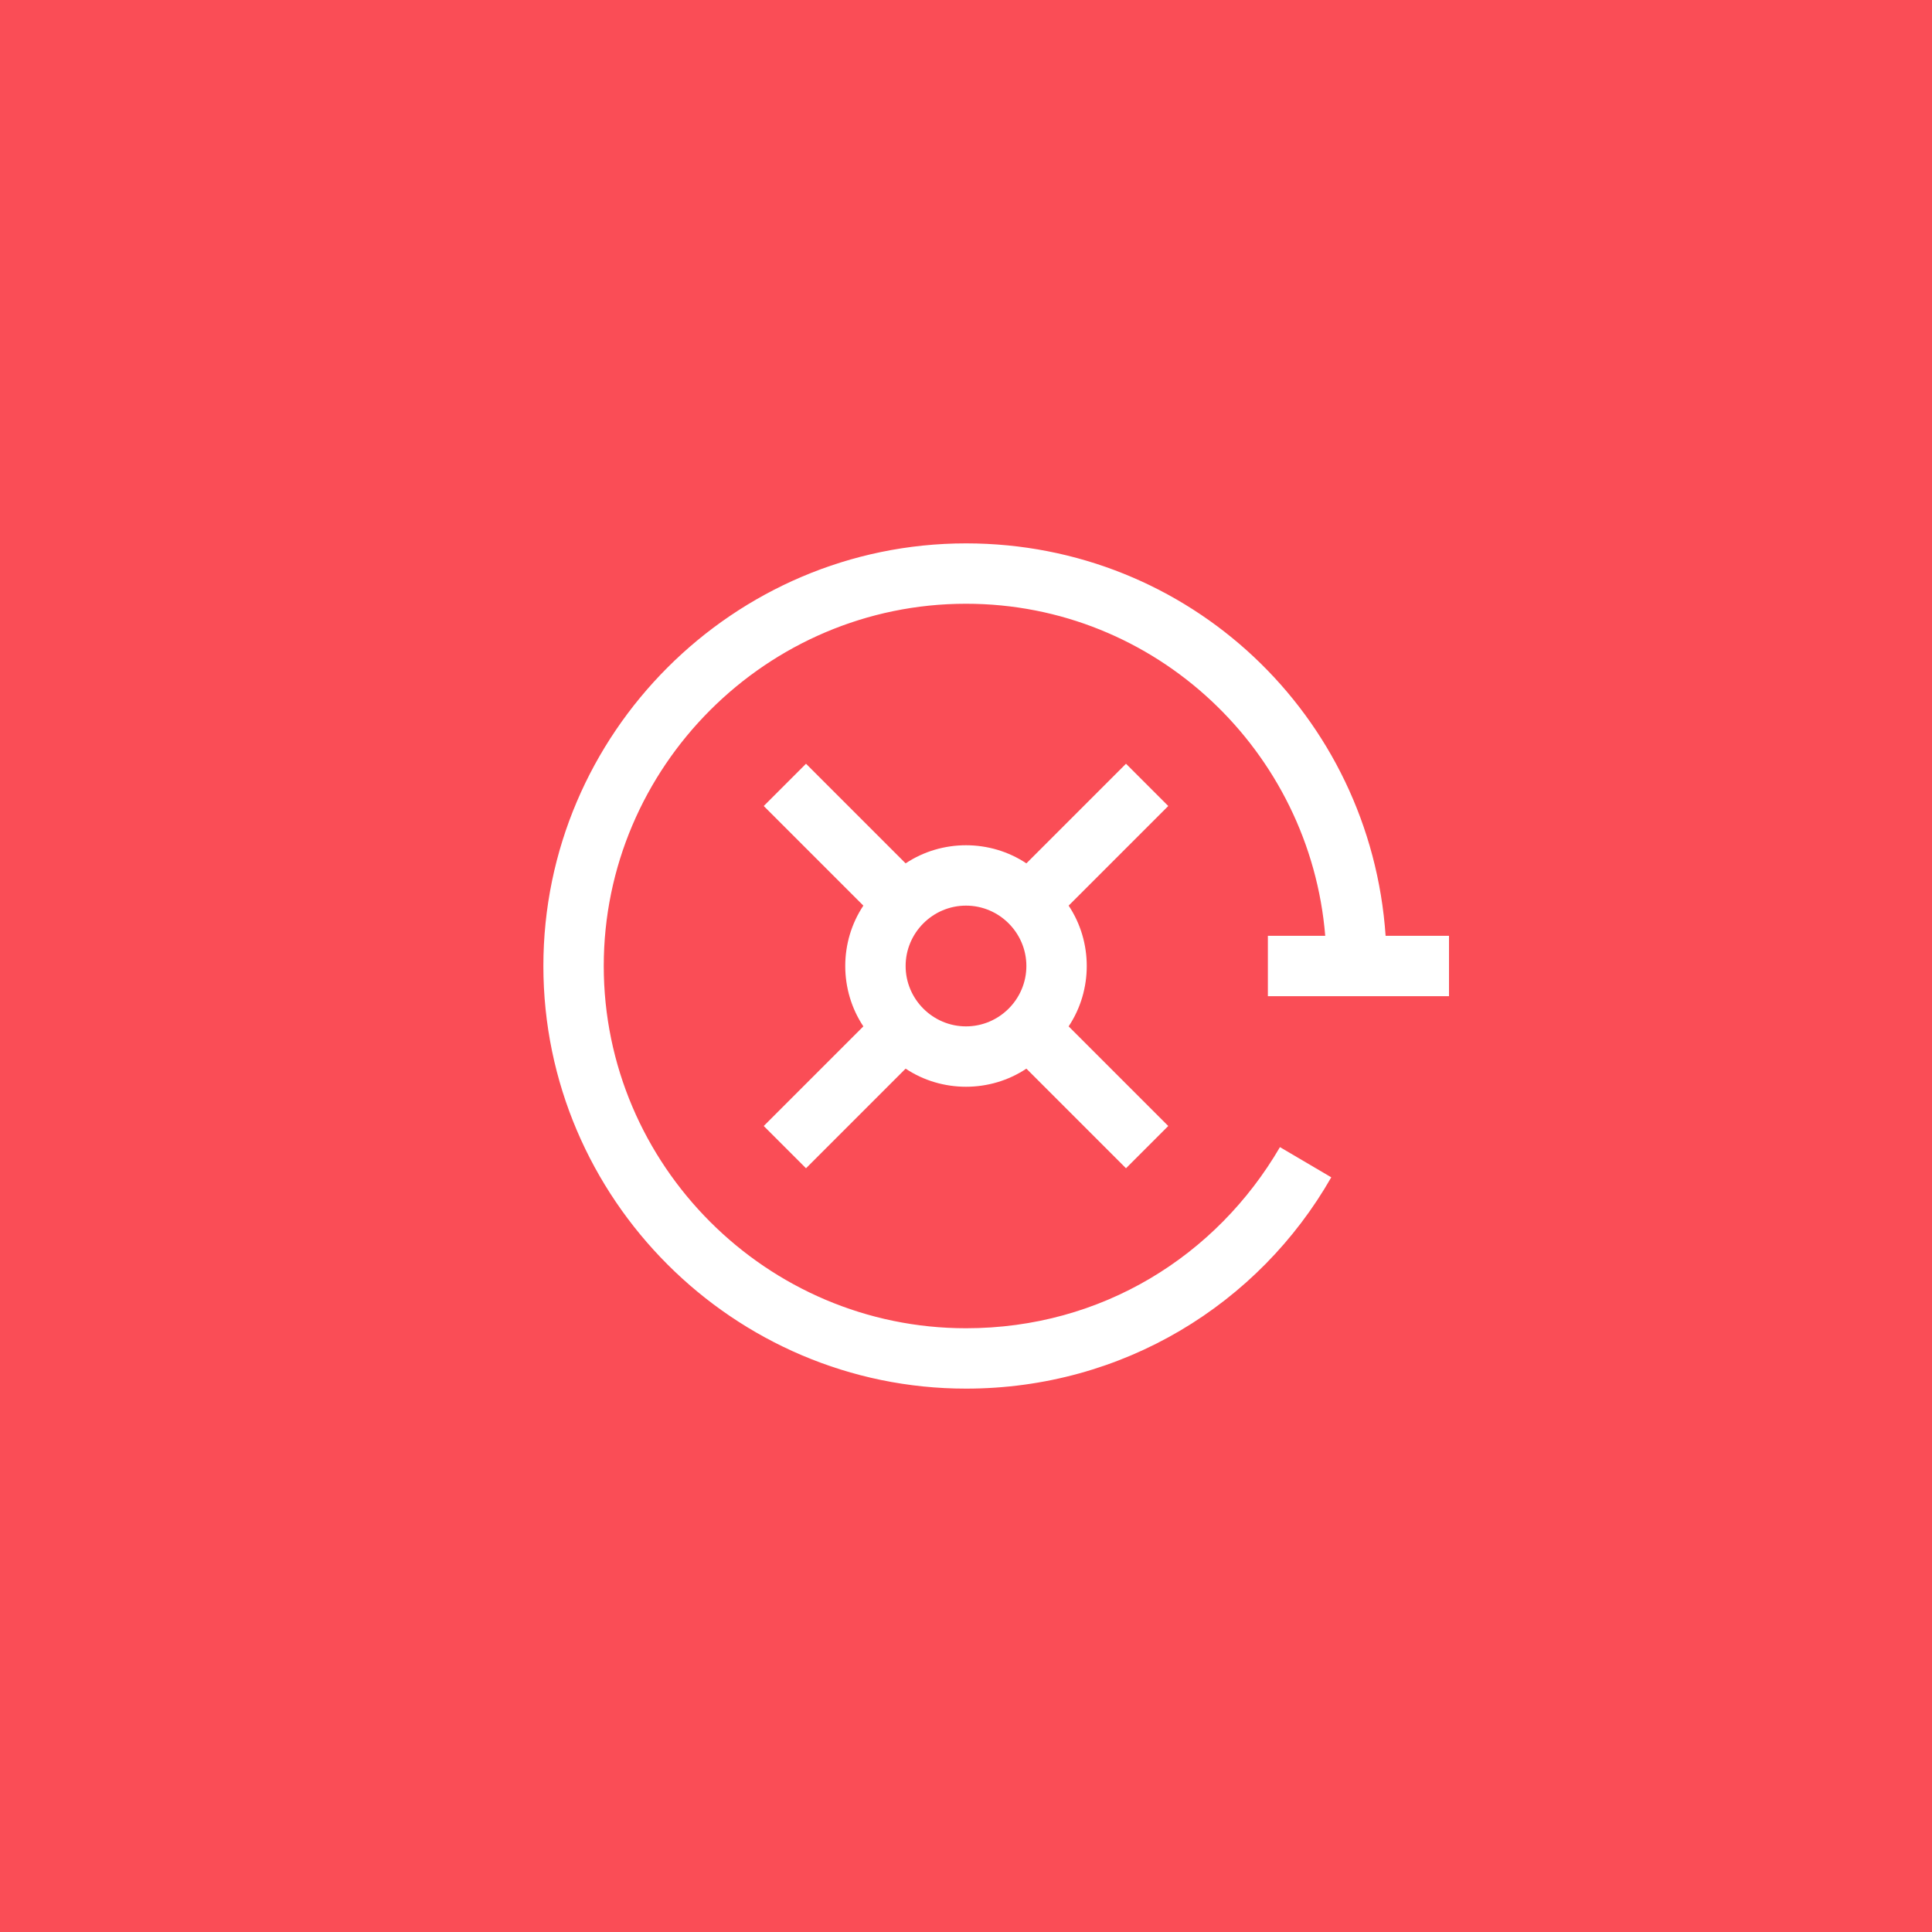 <?xml version="1.0" encoding="UTF-8"?>
<svg width="48px" height="48px" viewBox="0 0 48 48" version="1.1" xmlns="http://www.w3.org/2000/svg" xmlns:xlink="http://www.w3.org/1999/xlink">
    <title>Secrets Manager</title>
    <g id="V2-Icons" stroke="none" stroke-width="1" fill="none" fill-rule="evenodd">
        <g id="IBM-/-Cloud-/-Security" transform="translate(-1322, -77)">
            <g id="Secrets-Manager" transform="translate(1322, 77)">
                <g id="server--dns-copy-2" fill="#FA4D56">
                    <rect id="Rectangle-Copy-42" x="0" y="0" width="48" height="48"></rect>
                </g>
                <g id="ibm-cloud--secrets-manager" transform="translate(12, 12)">
                    <path d="M15,12 C15,11.475 14.85,10.95 14.55,10.5 L17.025,8.025 L15.975,6.975 L13.5,9.45 C13.05,9.15 12.525,9 12,9 C11.475,9 10.95,9.15 10.5,9.45 L8.025,6.975 L6.975,8.025 L9.45,10.5 C9.15,10.95 9,11.475 9,12 C9,12.525 9.15,13.05 9.45,13.5 L6.975,15.975 L8.025,17.025 L10.5,14.55 C10.95,14.85 11.475,15 12,15 C12.525,15 13.05,14.85 13.5,14.55 L15.975,17.025 L17.025,15.975 L14.55,13.5 C14.85,13.05 15,12.525 15,12 Z M12,13.5 C11.175,13.5 10.5,12.825 10.5,12 C10.5,11.175 11.175,10.5 12,10.5 C12.825,10.5 13.5,11.175 13.5,12 C13.5,12.825 12.825,13.5 12,13.5 Z" id="Shape" fill="#FFFFFF" fill-rule="nonzero"></path>
                    <path d="M19.5,12.75 L24,12.75 L24,11.25 L22.425,11.25 C22.05,5.775 17.55,1.5 12,1.5 C6.225,1.5 1.5,6.225 1.5,12 C1.5,17.775 6.225,22.5 12,22.5 C15.9,22.5 19.275,20.4 21.075,17.25 L19.8,16.5 C18.225,19.2 15.375,21 12,21 C7.05,21 3,16.95 3,12 C3,7.05 7.05,3 12,3 C16.725,3 20.55,6.675 20.925,11.25 L19.5,11.25 L19.5,12.75 Z" id="Path" fill="#FFFFFF" fill-rule="nonzero"></path>
                    <rect id="_x3C_Transparent_Rectangle_x3E__589_" x="0" y="0" width="24" height="24"></rect>
                </g>
            </g>
        </g>
    </g>
</svg>